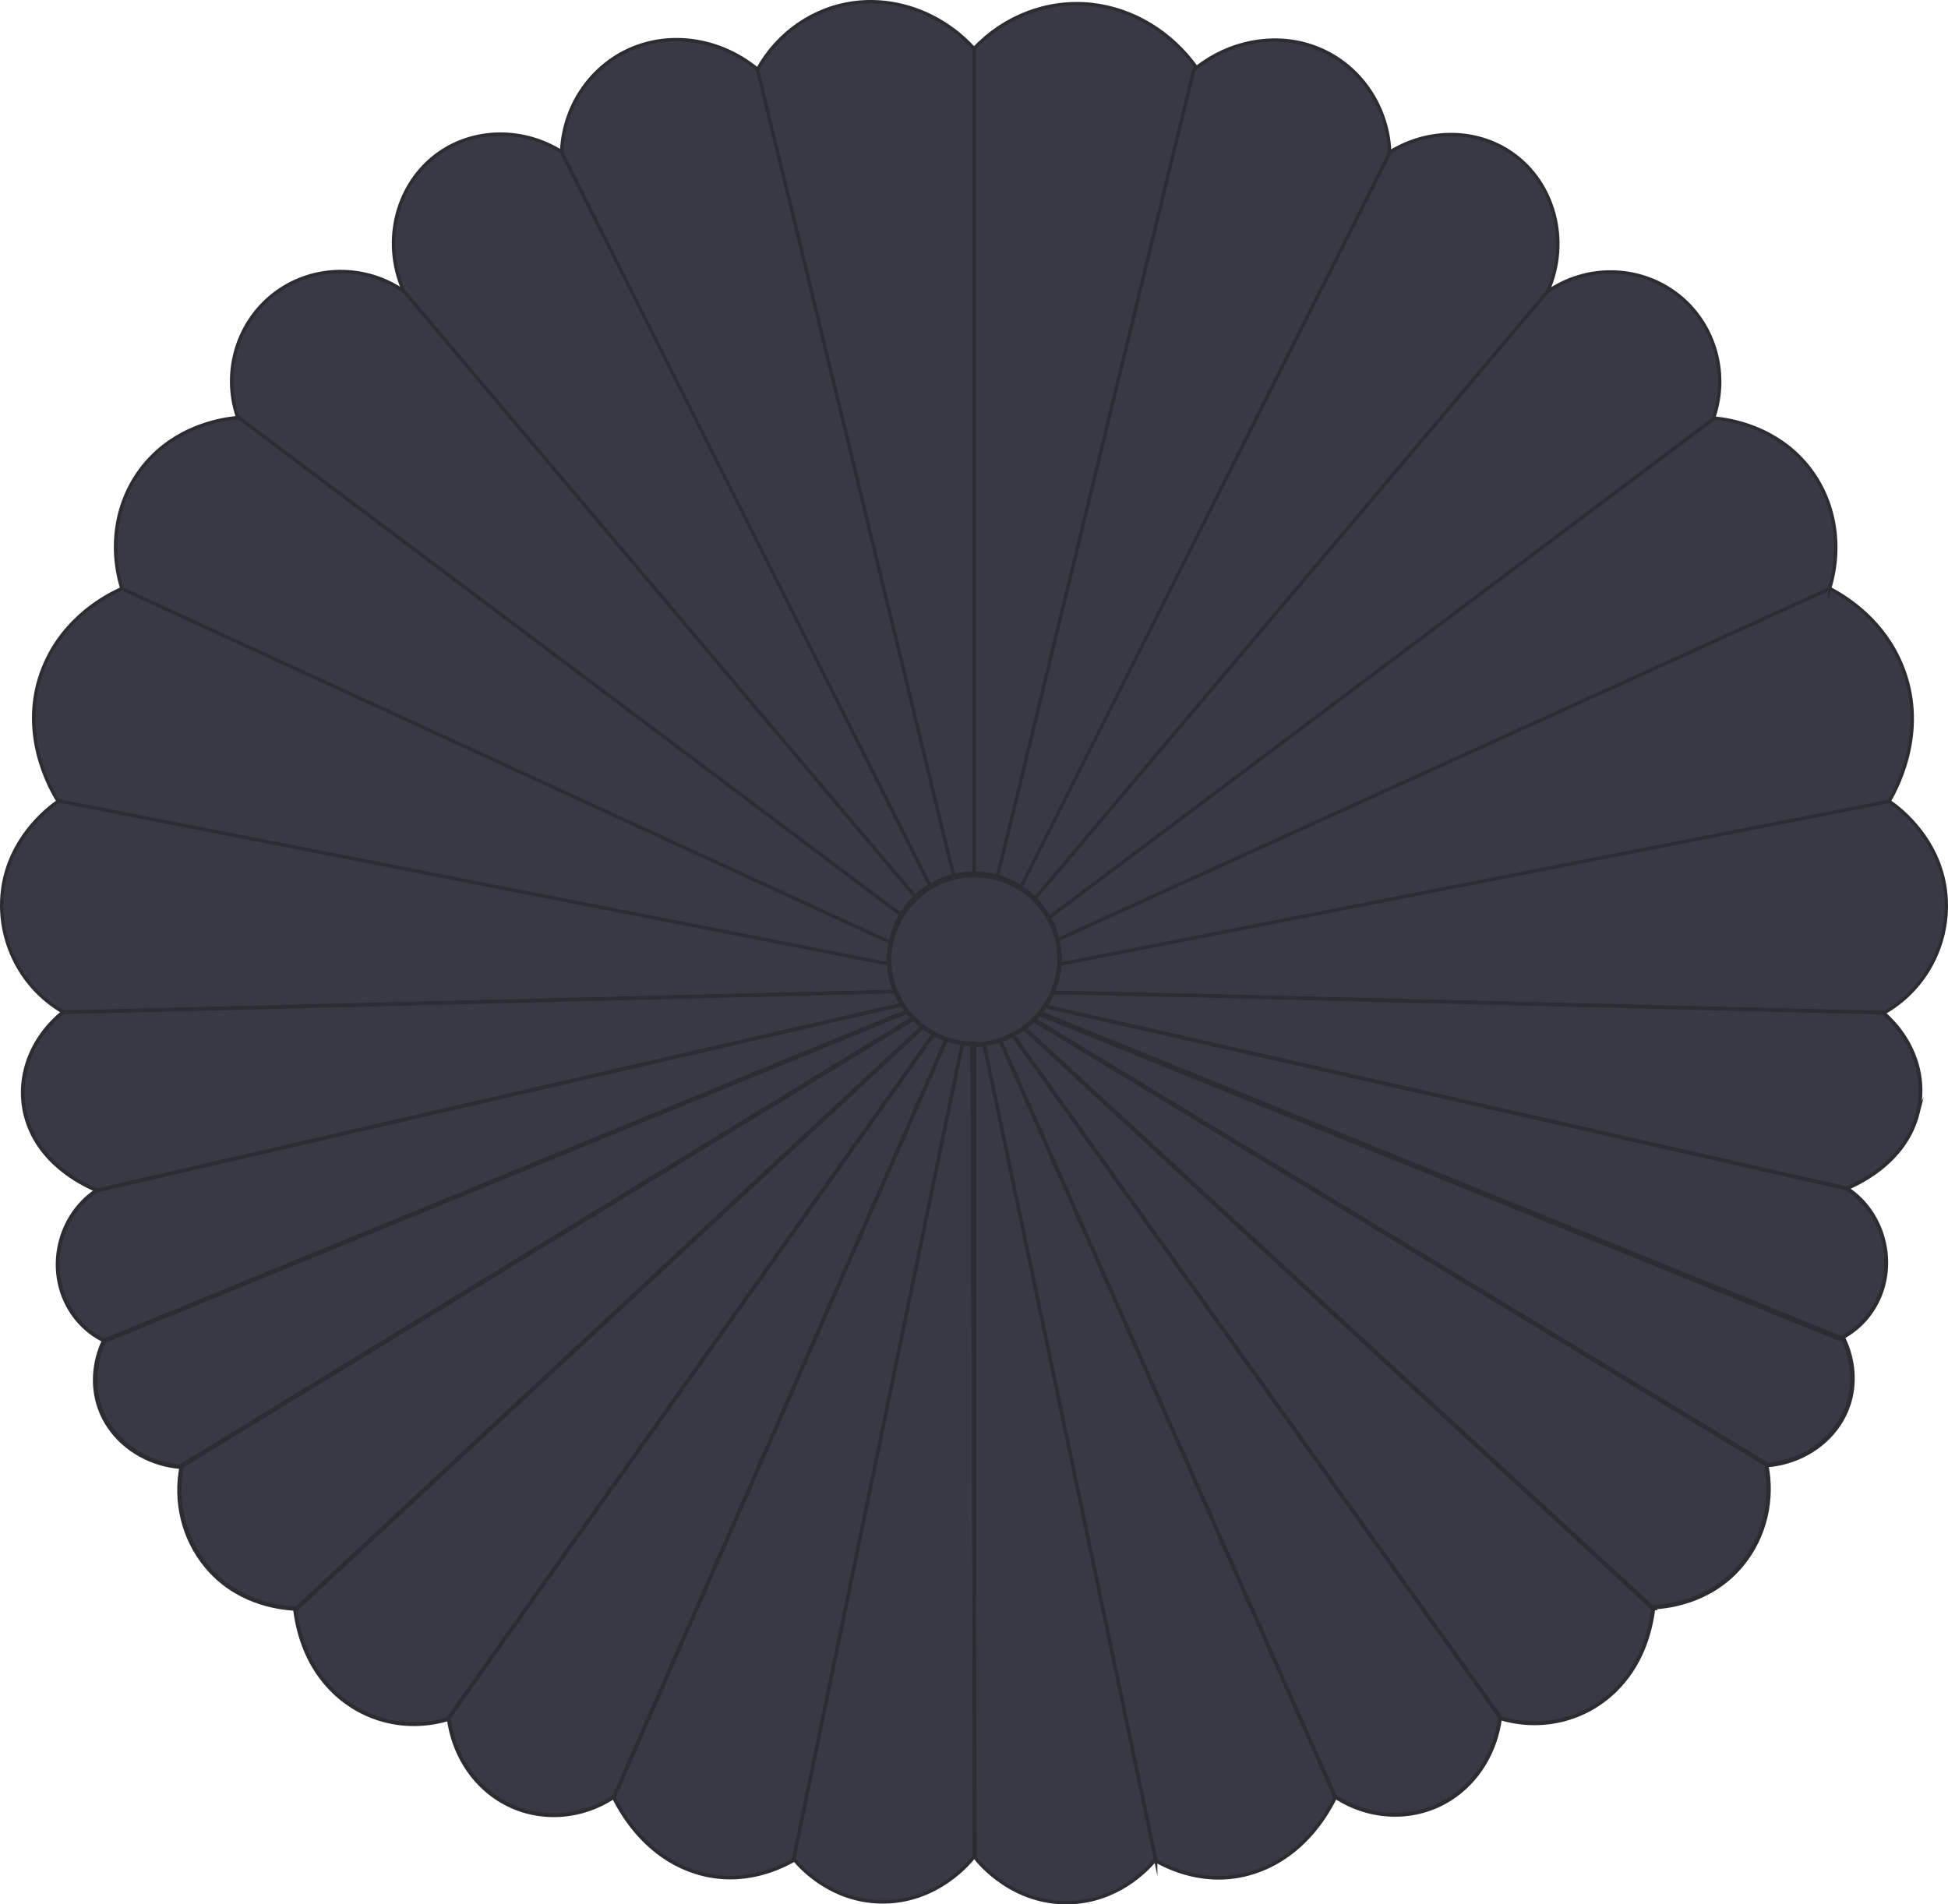 <?xml version="1.0" encoding="UTF-8"?>
<svg id="Layer_1" data-name="Layer 1" xmlns="http://www.w3.org/2000/svg" viewBox="0 0 581.24 568.33">
  <defs>
    <style>
      .cls-1, .cls-2, .cls-3, .cls-4, .cls-5, .cls-6, .cls-7, .cls-8, .cls-9, .cls-10, .cls-11, .cls-12, .cls-13, .cls-14, .cls-15, .cls-16 {
        stroke: #2c2d32;
        stroke-miterlimit: 10;
      }

      .cls-1, .cls-2, .cls-3, .cls-5, .cls-6, .cls-8, .cls-13, .cls-14, .cls-16 {
        fill: #383942;
      }

      .cls-1, .cls-9 {
        stroke-width: 1.15px;
      }

      .cls-2, .cls-10 {
        stroke-width: 1.16px;
      }

      .cls-3, .cls-12 {
        stroke-width: 1.14px;
      }

      .cls-4, .cls-7, .cls-9, .cls-10, .cls-11, .cls-12, .cls-15 {
        fill: none;
      }

      .cls-4, .cls-16 {
        stroke-width: 1.28px;
      }

      .cls-5, .cls-7 {
        stroke-width: 1.01px;
      }

      .cls-8, .cls-15 {
        stroke-width: 1.34px;
      }

      .cls-13 {
        stroke-width: 1.11px;
      }

      .cls-14 {
        stroke-width: 1.06px;
      }
    </style>
  </defs>
  <g>
    <g>
      <path class="cls-6" d="M265.24,287.14c.01.18.01.37.03.55L17.51,239.03s-.09.06-.16.1c-2.57-4.07-12.07-21.05-4.35-40,6.03-14.8,18.75-21.45,23.34-23.47h.03s229.3,105.57,229.3,105.57c-.34,1.69-.5,3.43-.46,5.19,0,.24.01.48.03.72Z"/>
      <path class="cls-11" d="M265.3,286.98c0,.24.01.48.03.72h-.06c-.02-.19-.02-.38-.03-.56-.02-.24-.03-.48-.03-.72-.04-1.76.12-3.5.46-5.19l.18.08c-.4,1.84-.59,3.74-.55,5.67Z"/>
      <path class="cls-11" d="M36.36,175.66h-.01"/>
      <path class="cls-6" d="M268.83,272.96s-.04.07-.06.1c-1.32,2.22-2.31,4.65-2.9,7.2-.04.16-.08.33-.11.49-.03.16-.07.32-.09.48L36.37,175.67s-.01-.01-.01-.02c-4.34-14.08-1.11-29.03,8.73-39.16,9.3-9.57,21.19-11.45,25.84-11.88.09,0,.18-.02.26-.02l197.64,148.37Z"/>
      <path class="cls-11" d="M269.13,273.19c-.1.14-.18.29-.27.43-1.32,2.22-2.31,4.65-2.9,7.2-.04.16-.08.33-.11.49l-.18-.08c.02-.16.06-.32.09-.48.03-.16.07-.33.11-.49.59-2.55,1.58-4.98,2.9-7.2.02-.03.04-.06.06-.1l.3.23Z"/>
      <path class="cls-11" d="M72.06,124.53c-.24.02-.53.04-.87.07"/>
      <path class="cls-6" d="M273.12,267.61c-1.57,1.49-2.94,3.18-4.08,5.02-.08.11-.14.22-.21.33L71.19,124.59c-.08,0-.17.01-.26.02-4.75-13.72,0-29.02,11.62-37.44,11.19-8.1,26.5-8.21,38.01-.24l152.56,180.68Z"/>
      <path class="cls-11" d="M273.42,267.97c-1.66,1.54-3.1,3.3-4.29,5.22l-.3-.23c.07-.11.13-.22.21-.33,1.14-1.84,2.51-3.53,4.08-5.02l.3.36Z"/>
      <path class="cls-11" d="M120.91,87.18c-.12-.08-.23-.16-.35-.24"/>
      <path class="cls-11" d="M71.17,125.31c-.09-.23-.17-.46-.24-.69"/>
      <path class="cls-6" d="M277.47,264.27s-.02.01-.03.02c-1.48.89-2.84,1.93-4.08,3.09l-.03.03c-.07.07-.14.13-.21.2L120.56,86.93l-.18-.21c-6.62-15.04-1.81-32.38,10.75-41.11,10.54-7.32,24.94-7.48,36.4-.35l.04.08,109.9,218.93Z"/>
      <path class="cls-11" d="M277.71,264.75c-.06.03-.12.06-.18.1-1.48.89-2.84,1.93-4.08,3.09l-.03.03-.3-.36c.07-.07.14-.13.21-.2l.03-.03c1.24-1.16,2.6-2.2,4.08-3.09,0-.01.02-.01.03-.02l.24.48Z"/>
      <path class="cls-11" d="M167.53,45.27s.03.01.04.02c.18.11.35.22.53.33"/>
      <path class="cls-6" d="M284.57,261.32c-.13.04-.25.06-.38.1-2.37.62-4.57,1.56-6.57,2.77-.05.03-.1.05-.15.08L167.57,45.34v-.06c.59-14.58,9.98-27.35,23.61-31.78,11.72-3.83,25.03-.97,34.85,7.19h0s58.54,240.63,58.54,240.63Z"/>
      <path class="cls-11" d="M284.7,261.87c-.14.04-.28.07-.42.11-2.37.62-4.57,1.56-6.57,2.77l-.24-.48s.1-.05.15-.08c2-1.21,4.2-2.15,6.57-2.77.13-.04.25-.06.38-.1l.13.55Z"/>
      <path class="cls-6" d="M290.68,14.54v246.04h-.09c-.21,0-.43,0-.65.01-1.69.05-3.4.27-5.11.67-.08.02-.15.03-.22.05-.01,0-.03.01-.04.01L226.03,20.7h0c6.04-10.9,16.89-18.53,29.45-19.96,12.96-1.47,26.13,3.83,35.15,13.75l.05.05Z"/>
      <path class="cls-11" d="M290.68,260.58v.56c-.21,0-.43,0-.65.01-1.69.05-3.4.27-5.11.67-.08.02-.15.03-.22.05l-.13-.55s.03-.01.04-.01c.07-.02.14-.03.22-.05,1.71-.4,3.42-.62,5.11-.67.22-.01.44-.01.65-.01h.09Z"/>
      <path class="cls-6" d="M267.07,295.92l-248.1,6.18s-.08-.05-.12-.07c-11.18-6.43-18.2-18.44-18.35-31.47-.22-19.23,14.61-29.93,16.85-31.43.07-.04.12-.07.16-.1l247.76,48.66c0,.17.02.34.03.51.03.32.06.65.1.97.02.19.05.37.09.56,0,.05,0,.09.02.14.03.23.07.46.11.69,0,.02,0,.05,0,.07,0,.08.02.15.03.23.02.07.02.14.04.22.08.46.17.92.28,1.38.21.89.47,1.77.77,2.61.1.29.21.57.32.85Z"/>
      <path class="cls-11" d="M265.49,289.73c-.04-.19-.07-.37-.09-.56-.04-.32-.07-.65-.1-.97-.01-.17-.03-.34-.03-.51h.06c.01.36.03.72.06,1.07.03.32.06.65.1.97Z"/>
      <line class="cls-11" x1="36.34" y1="175.67" x2="35.96" y2="175.49"/>
      <path class="cls-6" d="M357.01,20.18c-.27.2-.54.42-.8.64h0s-58.56,240.74-58.56,240.74c-.07-.02-.14-.04-.21-.06h-.01c-2.17-.6-4.43-.92-6.75-.92V14.54l-.05-.05c8.98-9.51,21.91-14.62,35.14-13.16,12.47,1.38,23.83,8.44,31.24,18.85Z"/>
      <path class="cls-11" d="M297.65,261.56l-.12.5h-.01c-2.2-.61-4.49-.93-6.84-.92v-.56c2.32,0,4.58.32,6.75.92h.01c.07.02.14.04.21.06Z"/>
      <line class="cls-11" x1="71.19" y1="124.6" x2="71.02" y2="124.47"/>
    </g>
    <g>
      <path class="cls-6" d="M563.65,239.18l-247.43,48.59c.08-1.86-.04-3.75-.39-5.65-.01-.05-.02-.11-.03-.16-.01-.04-.01-.07-.02-.11,0-.01,0-.02-.01-.03,0-.04-.01-.08-.02-.12h0c-.05-.42-.14-.83-.24-1.24h0s230.39-104.76,230.39-104.76c.01-.03.02-.06.03-.09,5.93,3.1,16.25,10.05,21.56,23.1,7.45,18.28-.51,34.8-3.84,40.47Z"/>
      <path class="cls-11" d="M315.75,281.69c-.06-.31-.13-.62-.2-.93-.02-.1-.05-.2-.07-.29h.03c.1.4.19.81.24,1.22Z"/>
      <path class="cls-6" d="M545.93,175.61s-.02.06-.03.09l-230.39,104.75c0-.08-.03-.17-.05-.25-.02-.1-.05-.2-.07-.29-.54-2.18-1.34-4.21-2.37-6.09l198.17-148.77.37-.28c4.81.47,16.45,2.45,25.59,11.85,9.8,10.09,13.04,24.96,8.78,38.99Z"/>
      <path class="cls-11" d="M315.51,280.45h0s-.03.02-.03.02c-.58-2.35-1.47-4.53-2.62-6.53l.16-.12c1.03,1.88,1.83,3.91,2.37,6.09.02.09.05.19.07.29.02.08.04.17.05.25Z"/>
      <path class="cls-11" d="M510.18,124.66c.24.02.53.04.87.07.08,0,.16.01.25.02h.01c.08,0,.16.02.25.03"/>
      <path class="cls-11" d="M545.87,175.81s.01,0,.01-.02c0-.03.02-.05.02-.08"/>
      <path class="cls-6" d="M511.3,124.74c-.03.1-.07.21-.11.31l-198.17,148.77c-.08-.15-.17-.3-.25-.44-1.11-1.93-2.45-3.69-3.99-5.23l152.9-181.08h0c11.5-7.98,26.81-7.87,38,.23,11.62,8.42,16.38,23.71,11.62,37.44Z"/>
      <path class="cls-11" d="M313.02,273.82l-.16.12c-1.18-2.06-2.63-3.92-4.29-5.54l.21-.25c1.54,1.54,2.88,3.3,3.99,5.23.08.14.17.29.25.44Z"/>
      <path class="cls-11" d="M461.68,87.08c-.12.07-.23.15-.35.23"/>
      <path class="cls-11" d="M511.19,125.06c-.04.13-.08.25-.13.38"/>
      <path class="cls-6" d="M461.86,86.85l-.18.21h0s-152.9,181.09-152.9,181.09c-.09-.11-.2-.21-.3-.31-1.19-1.16-2.48-2.2-3.87-3.1l110.06-219.27.04-.08c11.46-7.13,25.86-6.97,36.4.35,12.56,8.73,17.37,26.07,10.75,41.11Z"/>
      <path class="cls-11" d="M308.78,268.15l-.21.25c-1.27-1.24-2.66-2.34-4.15-3.29l.19-.37c1.39.9,2.68,1.94,3.87,3.1.1.1.21.2.3.31Z"/>
      <path class="cls-11" d="M414.71,45.4s-.03.01-.04.02c-.18.11-.35.22-.53.33"/>
      <path class="cls-6" d="M414.67,45.41v.06l-110.06,219.27c-.09-.07-.19-.13-.28-.19-2.06-1.3-4.31-2.32-6.68-2.99l58.56-240.73h0c.26-.23.53-.45.8-.65,9.73-7.67,22.65-10.28,34.05-6.55,13.63,4.43,23.02,17.2,23.61,31.78Z"/>
      <path class="cls-11" d="M304.61,264.74l-.19.37c-2.12-1.34-4.44-2.38-6.89-3.05l.12-.5c2.37.67,4.62,1.69,6.68,2.99.09.06.19.12.28.19Z"/>
      <path class="cls-6" d="M580.74,270.69c-.15,12.94-7.07,24.87-18.11,31.32-.12.08-.24.15-.36.22h-.4s-206.52-5.15-206.52-5.15l-8.21-.18h-.44s-32.66-.71-32.66-.71c0-.01.01-.01.01-.02.1-.22.19-.44.28-.67.12-.3.23-.6.34-.91.84-2.34,1.34-4.83,1.46-7.38.07-1.67-.02-3.38-.3-5.09.35,1.9.47,3.79.39,5.65l247.43-48.59.08-.02s.09.06.16.1c2.24,1.5,17.07,12.2,16.85,31.43Z"/>
    </g>
  </g>
  <g>
    <path class="cls-1" d="M270.72,301.86l-235.06,96.43h-.01l-4.49,1.84c-6.18-2.96-11.07-8.65-13.03-15.84-2.97-10.89,1.42-22.95,10.77-29.04h.01l240.3-55.5c.46.73.96,1.44,1.51,2.11Z"/>
    <path class="cls-13" d="M269.21,299.75l-240.3,55.5h-.01c-5.32-2.23-17.79-8.77-21.25-22.35-2.85-11.2,1.51-23,11.2-30.87.04.02.08.05.12.07l248.1-6.18c-.11-.28-.22-.56-.32-.85-.3-.84-.56-1.72-.77-2.61-.11-.46-.2-.92-.28-1.38-.02-.08-.02-.15-.04-.22,0-.04,0-.08-.01-.12.07.39.15.77.24,1.16.21.89.47,1.77.77,2.61.1.29.21.57.32.85.61,1.55,1.36,3.02,2.23,4.39Z"/>
  </g>
  <g>
    <path class="cls-5" d="M290.68,311.83c-.19.01-.39.01-.58.01l.58,165.5v76.73c-1,1.3-11.07,13.98-28.16,13.52-14.02-.39-22.79-9.34-25.5-12.55-.08-.09-.15-.18-.22-.26h0s.3-1.44.3-1.44l50.06-242.06c1.16.16,2.33.24,3.52.24v.31Z"/>
    <path class="cls-7" d="M290.68,311.83v165.51l-.58-165.5c.19,0,.39,0,.58-.01Z"/>
  </g>
  <path class="cls-14" d="M236.8,554.77h0c.07.09.14.18.22.27-6,3.44-17.76,8.18-31.3,3.05-12.41-4.71-19.3-15.06-22.59-21.65l.09-.23h.01s.01-.01.01-.01l.59-1.36,98.55-224.71c.37.13.74.24,1.11.35,1.2.36,2.42.63,3.67.8l-50.06,242.06-.3,1.43Z"/>
  <path class="cls-2" d="M282.38,310.13l-98.55,224.71-.59,1.36h-.01s-.01.01-.01.01c-10.54,7.01-24,7.4-34.45.74-8.16-5.19-13.53-14.07-14.85-23.96-.02-.12-.04-.24-.05-.36l.48-.68h.01l144.28-203.47c.21.12.42.23.63.34,1.01.51,2.05.95,3.11,1.31Z"/>
  <g>
    <path class="cls-3" d="M278.64,308.48l-144.28,203.47h-.01l-.48.68c0,.12.03.24.05.36-12.2,3.71-25.25.75-34.46-8.24-7.49-7.31-10.39-16.59-11.39-24.13,0-.06-.02-.12-.03-.17l.39-.36,186.95-173.7c1.03.79,2.12,1.49,3.26,2.09Z"/>
    <polyline class="cls-12" points="87.77 480.7 87.78 480.7 88.04 480.45"/>
  </g>
  <path class="cls-16" d="M275.38,306.39l-186.95,173.7c-6.38-.29-18.27-2.35-26.85-12.74-6.88-8.33-9.46-19.37-7.33-29.92l218.29-133.52c.09.1.19.21.3.31.67.66,1.37,1.28,2.11,1.85.14.11.29.22.43.32Z"/>
  <path class="cls-8" d="M272.54,303.91L54.25,437.43l-.48.29c-1.99-.16-3.93-.53-5.79-1.07-8.48-2.45-15.41-8.57-18.22-16.6-2.24-6.42-1.68-13.55,1.28-19.87l.12-.05,4.49-1.84h.01l235.06-96.43c.56.72,1.16,1.4,1.82,2.05Z"/>
  <g>
    <path class="cls-1" d="M561.91,383.66c-1.89,7.03-6.58,12.62-12.54,15.66l-3.94-1.6h-.01l-235.08-95.48c.52-.63,1-1.28,1.45-1.95l239.23,54.37h.01c9.38,6.06,13.81,18.1,10.88,29Z"/>
    <polyline class="cls-9" points="309.03 302.11 309.34 302.24 310.08 302.54"/>
    <path class="cls-13" d="M572.21,332.23c-3.42,13.6-15.86,20.18-21.18,22.43h-.01l-239.23-54.37c.05-.06.1-.13.14-.2.82-1.23,1.52-2.54,2.11-3.9l32.66.7h.44s8.21.19,8.21.19l206.52,5.14c9.04,7.82,13.06,19.18,10.34,30.01Z"/>
  </g>
  <g>
    <path class="cls-5" d="M344.83,554.9h0c-.07.09-.14.18-.22.27-2.7,3.22-11.43,12.2-25.45,12.64-17.09.52-27.21-12.12-28.21-13.42l-.27-77.05v-165.51c.99-.02,1.97-.11,2.94-.24l50.91,241.88.3,1.43Z"/>
    <path class="cls-7" d="M290.68,311.83v165.51l-.58-165.5c.19,0,.39,0,.58-.01Z"/>
  </g>
  <path class="cls-14" d="M398.44,536.38c-3.27,6.61-10.12,16.98-22.52,21.73-13.52,5.18-25.3.48-31.31-2.94.08-.09.15-.18.22-.26h0s-.3-1.44-.3-1.44l-50.91-241.88c1.25-.17,2.47-.45,3.67-.81.37-.11.74-.23,1.11-.36l99.33,224.37.6,1.36s.01,0,.01.01h.01l.09.22Z"/>
  <g>
    <path class="cls-2" d="M447.61,512.4c-.01.12-.02.24-.04.36-1.29,9.9-6.63,18.8-14.77,24.02-10.43,6.69-23.89,6.35-34.45-.62h-.01s-.01-.01-.01-.01l-.6-1.36-99.33-224.37c1.05-.36,2.07-.79,3.06-1.3.01-.01.03-.01.04-.02.22-.1.44-.2.65-.31l144.97,202.93h0l.48.68Z"/>
    <path class="cls-10" d="M302.15,308.79c-.21.11-.43.21-.65.31.21-.11.42-.22.63-.34l.02.03Z"/>
  </g>
  <g>
    <path class="cls-3" d="M493.33,480.06s-.02.11-.03.17c-.97,7.55-3.84,16.84-11.3,24.17-9.18,9.03-22.22,12.03-34.43,8.36.02-.12.03-.24.04-.36l-.48-.68h0l-144.97-202.93c1.18-.59,2.3-1.27,3.35-2.03l187.44,172.94.39.36Z"/>
    <line class="cls-12" x1="305.5" y1="306.76" x2="305.39" y2="306.66"/>
    <polyline class="cls-12" points="493.33 480.07 493.59 480.31 493.6 480.31"/>
  </g>
  <path class="cls-16" d="M519.75,466.87c-8.55,10.42-20.43,12.52-26.81,12.83l-187.44-172.94c1.05-.74,2.03-1.57,2.94-2.46l218.53,132.63c2.17,10.54-.37,21.59-7.22,29.94Z"/>
  <line class="cls-4" x1="305.5" y1="306.76" x2="305.39" y2="306.66"/>
  <line class="cls-4" x1="308.44" y1="304.3" x2="308.22" y2="304.17"/>
  <path class="cls-8" d="M316.13,287.21c-.12,2.55-.62,5.04-1.46,7.38-.11.31-.22.61-.34.91-.09.23-.18.45-.28.67,0,0-.01,0-.01.02-.59,1.36-1.29,2.67-2.11,3.9-.04.07-.09.14-.14.2-.45.67-.93,1.32-1.45,1.95-.08.1-.17.2-.26.3-.51.61-1.06,1.2-1.64,1.76-.91.89-1.89,1.72-2.94,2.46-1.05.76-2.17,1.44-3.35,2.03l-.02-.03c-.21.12-.42.23-.63.34-.01,0-.03,0-.04.02-.99.51-2.01.94-3.06,1.3-.37.13-.74.25-1.11.36-1.2.36-2.42.64-3.67.81-.97.13-1.95.22-2.94.24v-.31c-1.19,0-2.36-.08-3.52-.24-1.25-.17-2.47-.44-3.67-.8-.37-.11-.74-.22-1.11-.35-1.06-.36-2.1-.8-3.11-1.31-.21-.11-.42-.22-.63-.34-1.14-.6-2.23-1.3-3.26-2.09-.14-.1-.29-.21-.43-.32-.74-.57-1.44-1.19-2.11-1.85-.11-.1-.21-.21-.3-.31-.66-.65-1.26-1.33-1.82-2.05-.55-.67-1.05-1.38-1.51-2.11-.87-1.37-1.62-2.84-2.23-4.39-.11-.28-.22-.56-.32-.85-.3-.84-.56-1.72-.77-2.61-.09-.39-.17-.77-.24-1.16-.01-.04-.01-.07-.02-.11,0-.02,0-.05,0-.07-.04-.23-.08-.46-.11-.69-.02-.05-.02-.09-.02-.14-.04-.32-.07-.65-.1-.97-.03-.35-.05-.71-.06-1.06-.02-.24-.03-.48-.03-.72-.04-1.93.15-3.83.55-5.67.03-.16.07-.33.11-.49.59-2.55,1.58-4.98,2.9-7.2.09-.14.17-.29.27-.43,1.19-1.92,2.63-3.68,4.29-5.22l.03-.03c1.24-1.16,2.6-2.2,4.08-3.09.06-.04.12-.07.18-.1,2-1.21,4.2-2.15,6.57-2.77.14-.04.28-.07.42-.11.07-.02.14-.03.22-.05,1.71-.4,3.42-.62,5.11-.67.22-.01.44-.01.65-.01,2.35-.01,4.64.31,6.84.92h.01c2.45.67,4.77,1.71,6.89,3.05,1.49.95,2.88,2.05,4.15,3.29,1.66,1.62,3.11,3.48,4.29,5.54,1.15,2,2.04,4.18,2.62,6.53.02.09.05.19.07.29.07.31.14.62.2.93h0s.02.09.02.13c.01.01.01.02.01.03.01.04.01.07.02.11.01.05.02.11.03.16.28,1.71.37,3.42.3,5.09Z"/>
  <path class="cls-8" d="M551.4,419.46c-2.78,8.04-9.69,14.18-18.16,16.66-1.86.55-3.8.93-5.79,1.09l-.48-.28-218.53-132.63c.58-.56,1.13-1.15,1.64-1.76l234.34,95.18h.01l4.5,1.83c.15-.07.3-.15.44-.23l.56.23.12.04c2.98,6.31,3.57,13.44,1.35,19.87Z"/>
  <line class="cls-15" x1="308.44" y1="304.3" x2="308.22" y2="304.17"/>
  <line class="cls-15" x1="310.34" y1="302.24" x2="310.03" y2="302.11"/>
</svg>